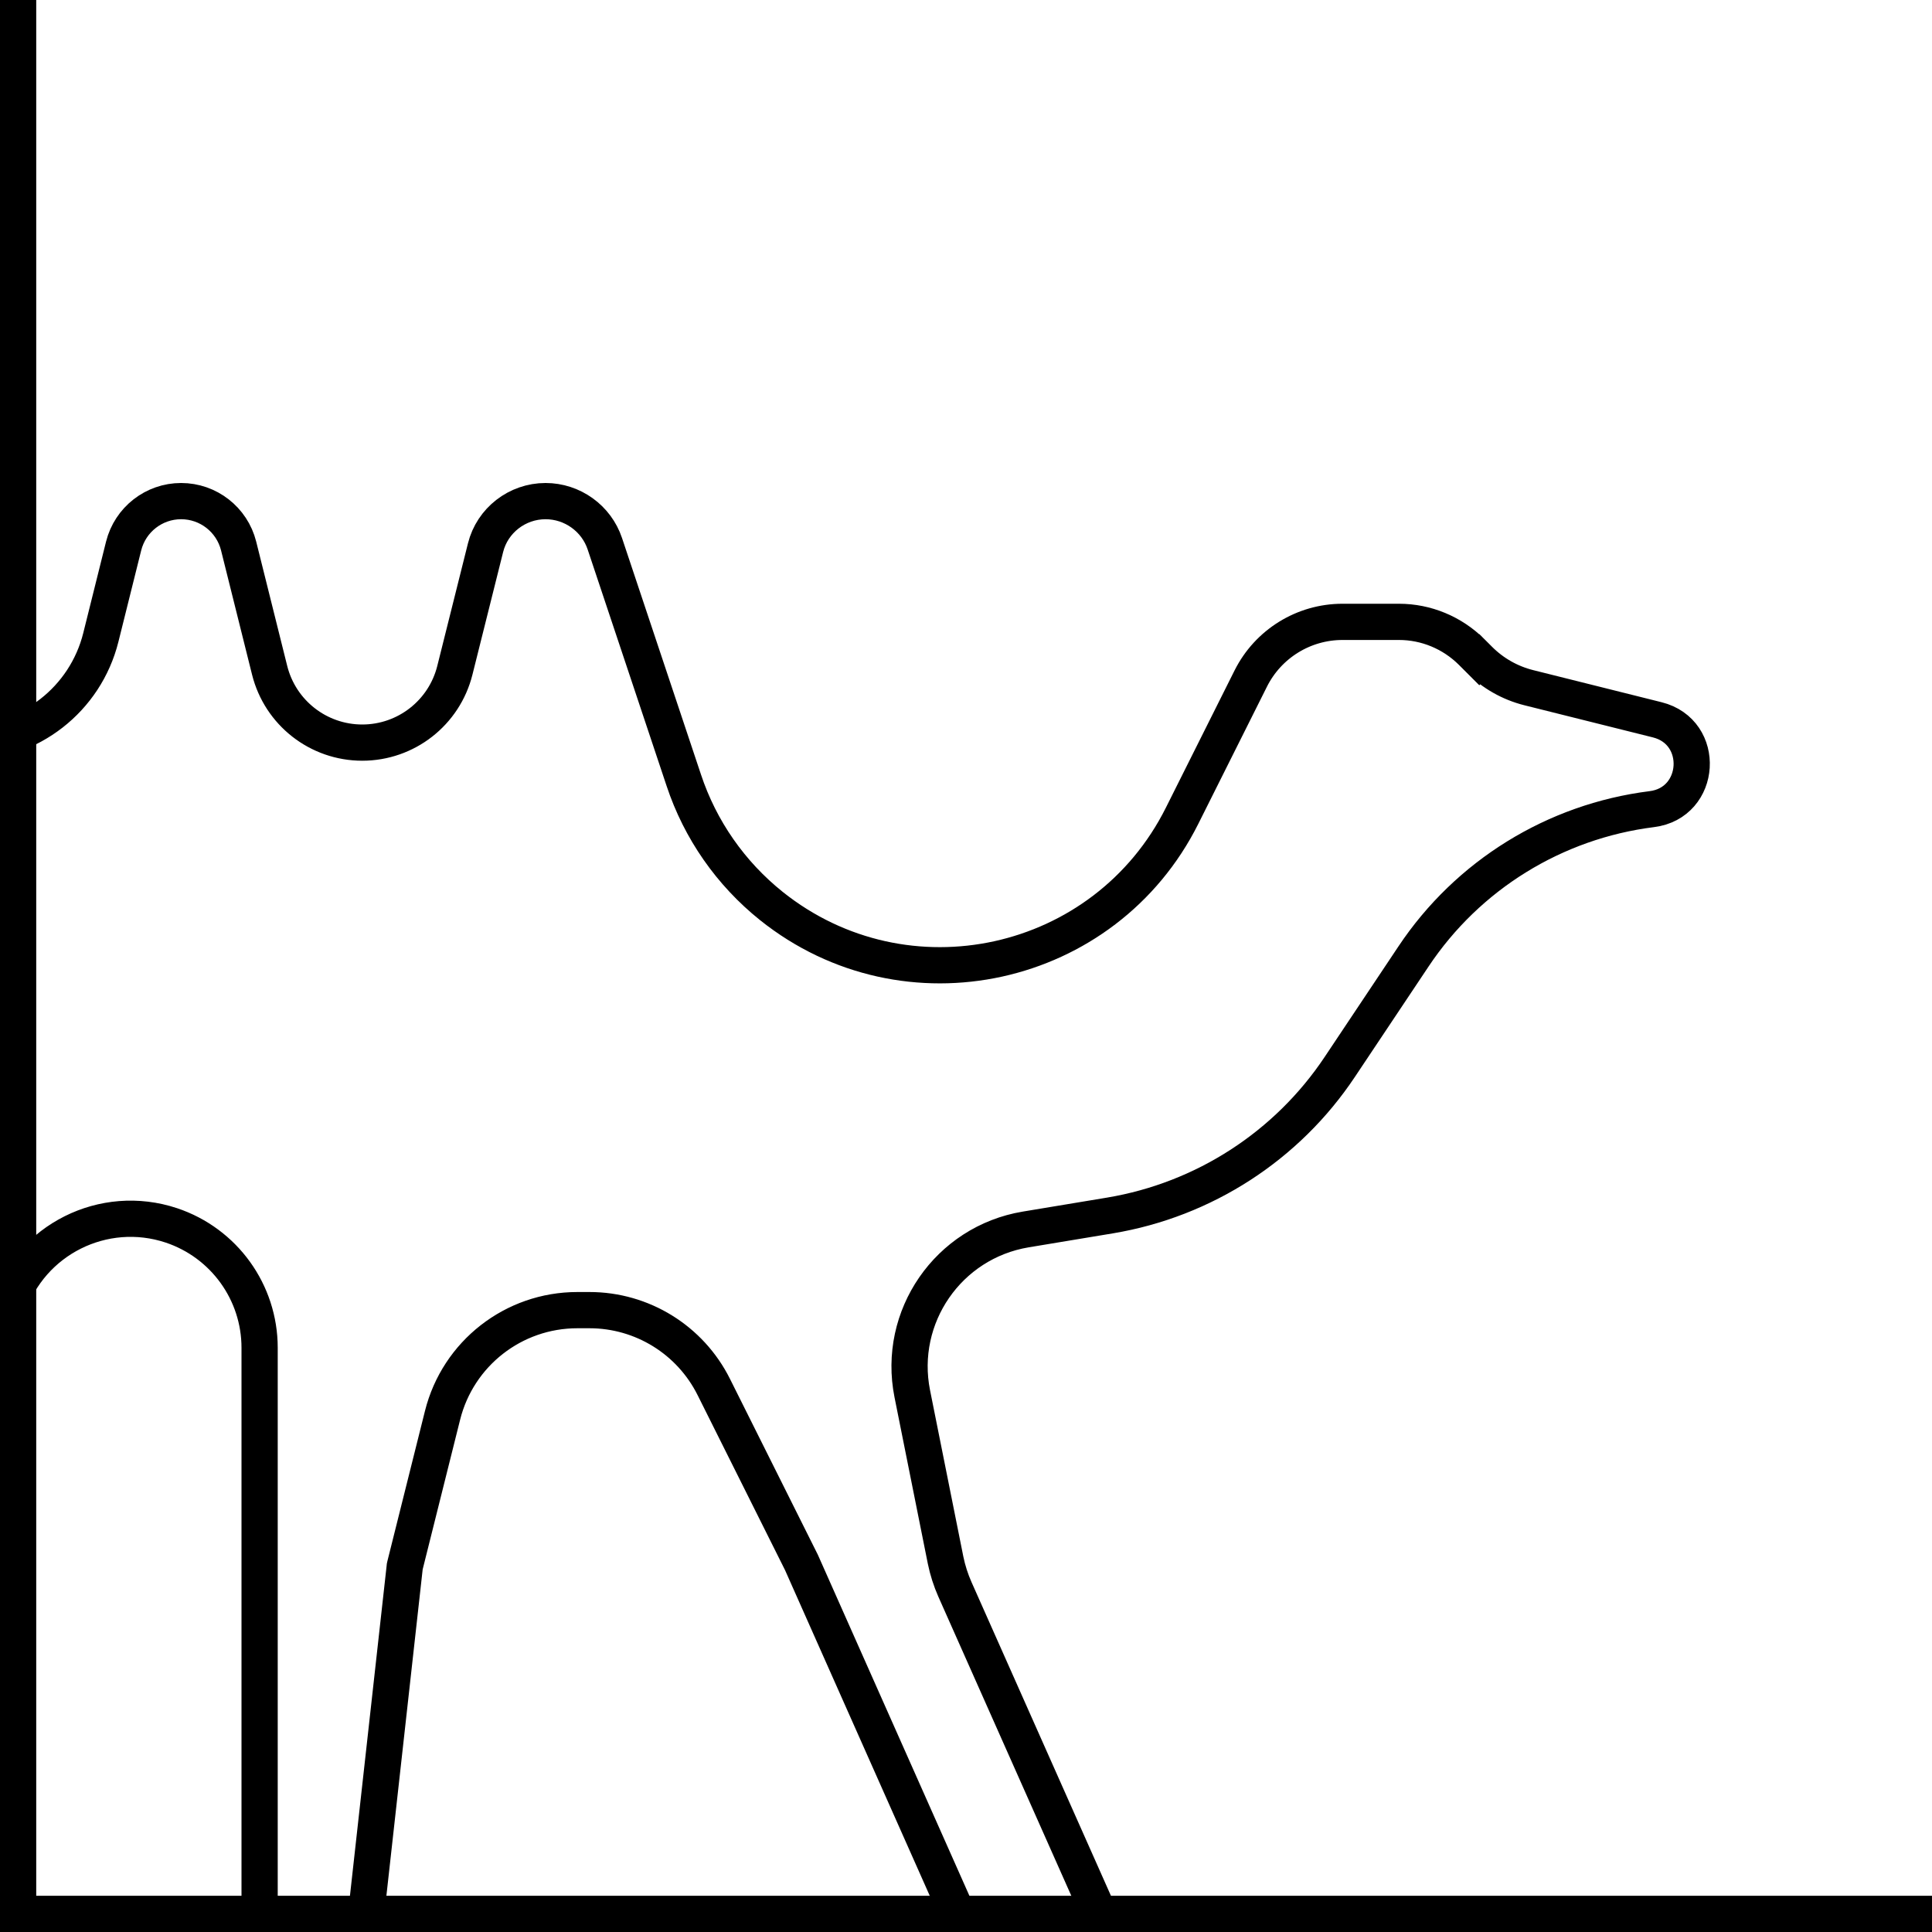 <svg viewBox="0 0 16 16" fill="none" xmlns="http://www.w3.org/2000/svg">
    <path d="M-1.351 8.512L-1.35 8.512V8.5V7C-1.35 6.531 -0.969 6.15 -0.5 6.15H-0.281C0.247 6.15 0.707 5.791 0.835 5.279L1.024 4.521C1.079 4.303 1.275 4.15 1.5 4.15C1.725 4.15 1.921 4.303 1.976 4.521L2.233 5.551C2.321 5.903 2.637 6.15 3 6.15C3.363 6.15 3.679 5.903 3.767 5.551L4.021 4.536C4.077 4.31 4.283 4.15 4.518 4.15C4.74 4.15 4.939 4.293 5.009 4.503L5.663 6.462C5.799 6.872 6.051 7.233 6.388 7.503C7.501 8.393 9.152 8.031 9.79 6.755L10.358 5.62C10.502 5.332 10.796 5.15 11.118 5.15H11.586C11.811 5.15 12.027 5.24 12.187 5.399L12.251 5.463L12.357 5.357L12.251 5.463C12.364 5.576 12.505 5.656 12.66 5.695L13.724 5.961C14.13 6.062 14.094 6.65 13.679 6.701C12.875 6.802 12.155 7.247 11.706 7.921L11.096 8.835C10.659 9.491 9.97 9.936 9.193 10.066L8.494 10.182C7.853 10.289 7.428 10.905 7.555 11.542L7.831 12.921C7.848 13.004 7.874 13.085 7.908 13.162L9.435 16.597C9.592 16.951 9.333 17.35 8.945 17.35C8.734 17.35 8.542 17.225 8.456 17.032L6.637 12.939L6.637 12.939L6.634 12.933L5.911 11.486C5.716 11.096 5.318 10.85 4.882 10.85H4.781C4.253 10.85 3.793 11.209 3.665 11.721L3.354 12.964L3.352 12.973L3.351 12.983L2.903 17.014C2.882 17.205 2.72 17.35 2.528 17.35C2.319 17.35 2.15 17.181 2.15 16.972V13V11.162C2.15 10.702 1.856 10.294 1.419 10.148C0.859 9.962 0.254 10.264 0.067 10.824L-1.016 14.074C-1.071 14.239 -1.225 14.35 -1.399 14.35C-1.635 14.35 -1.82 14.148 -1.801 13.913L-1.351 8.512Z" stroke="black" stroke-width="0.3"/>
    <rect width="0.3" height="16" fill="black"/>
    <rect width="16" height="0.3" transform="translate(0 15.7)" fill="black"/>
</svg>
